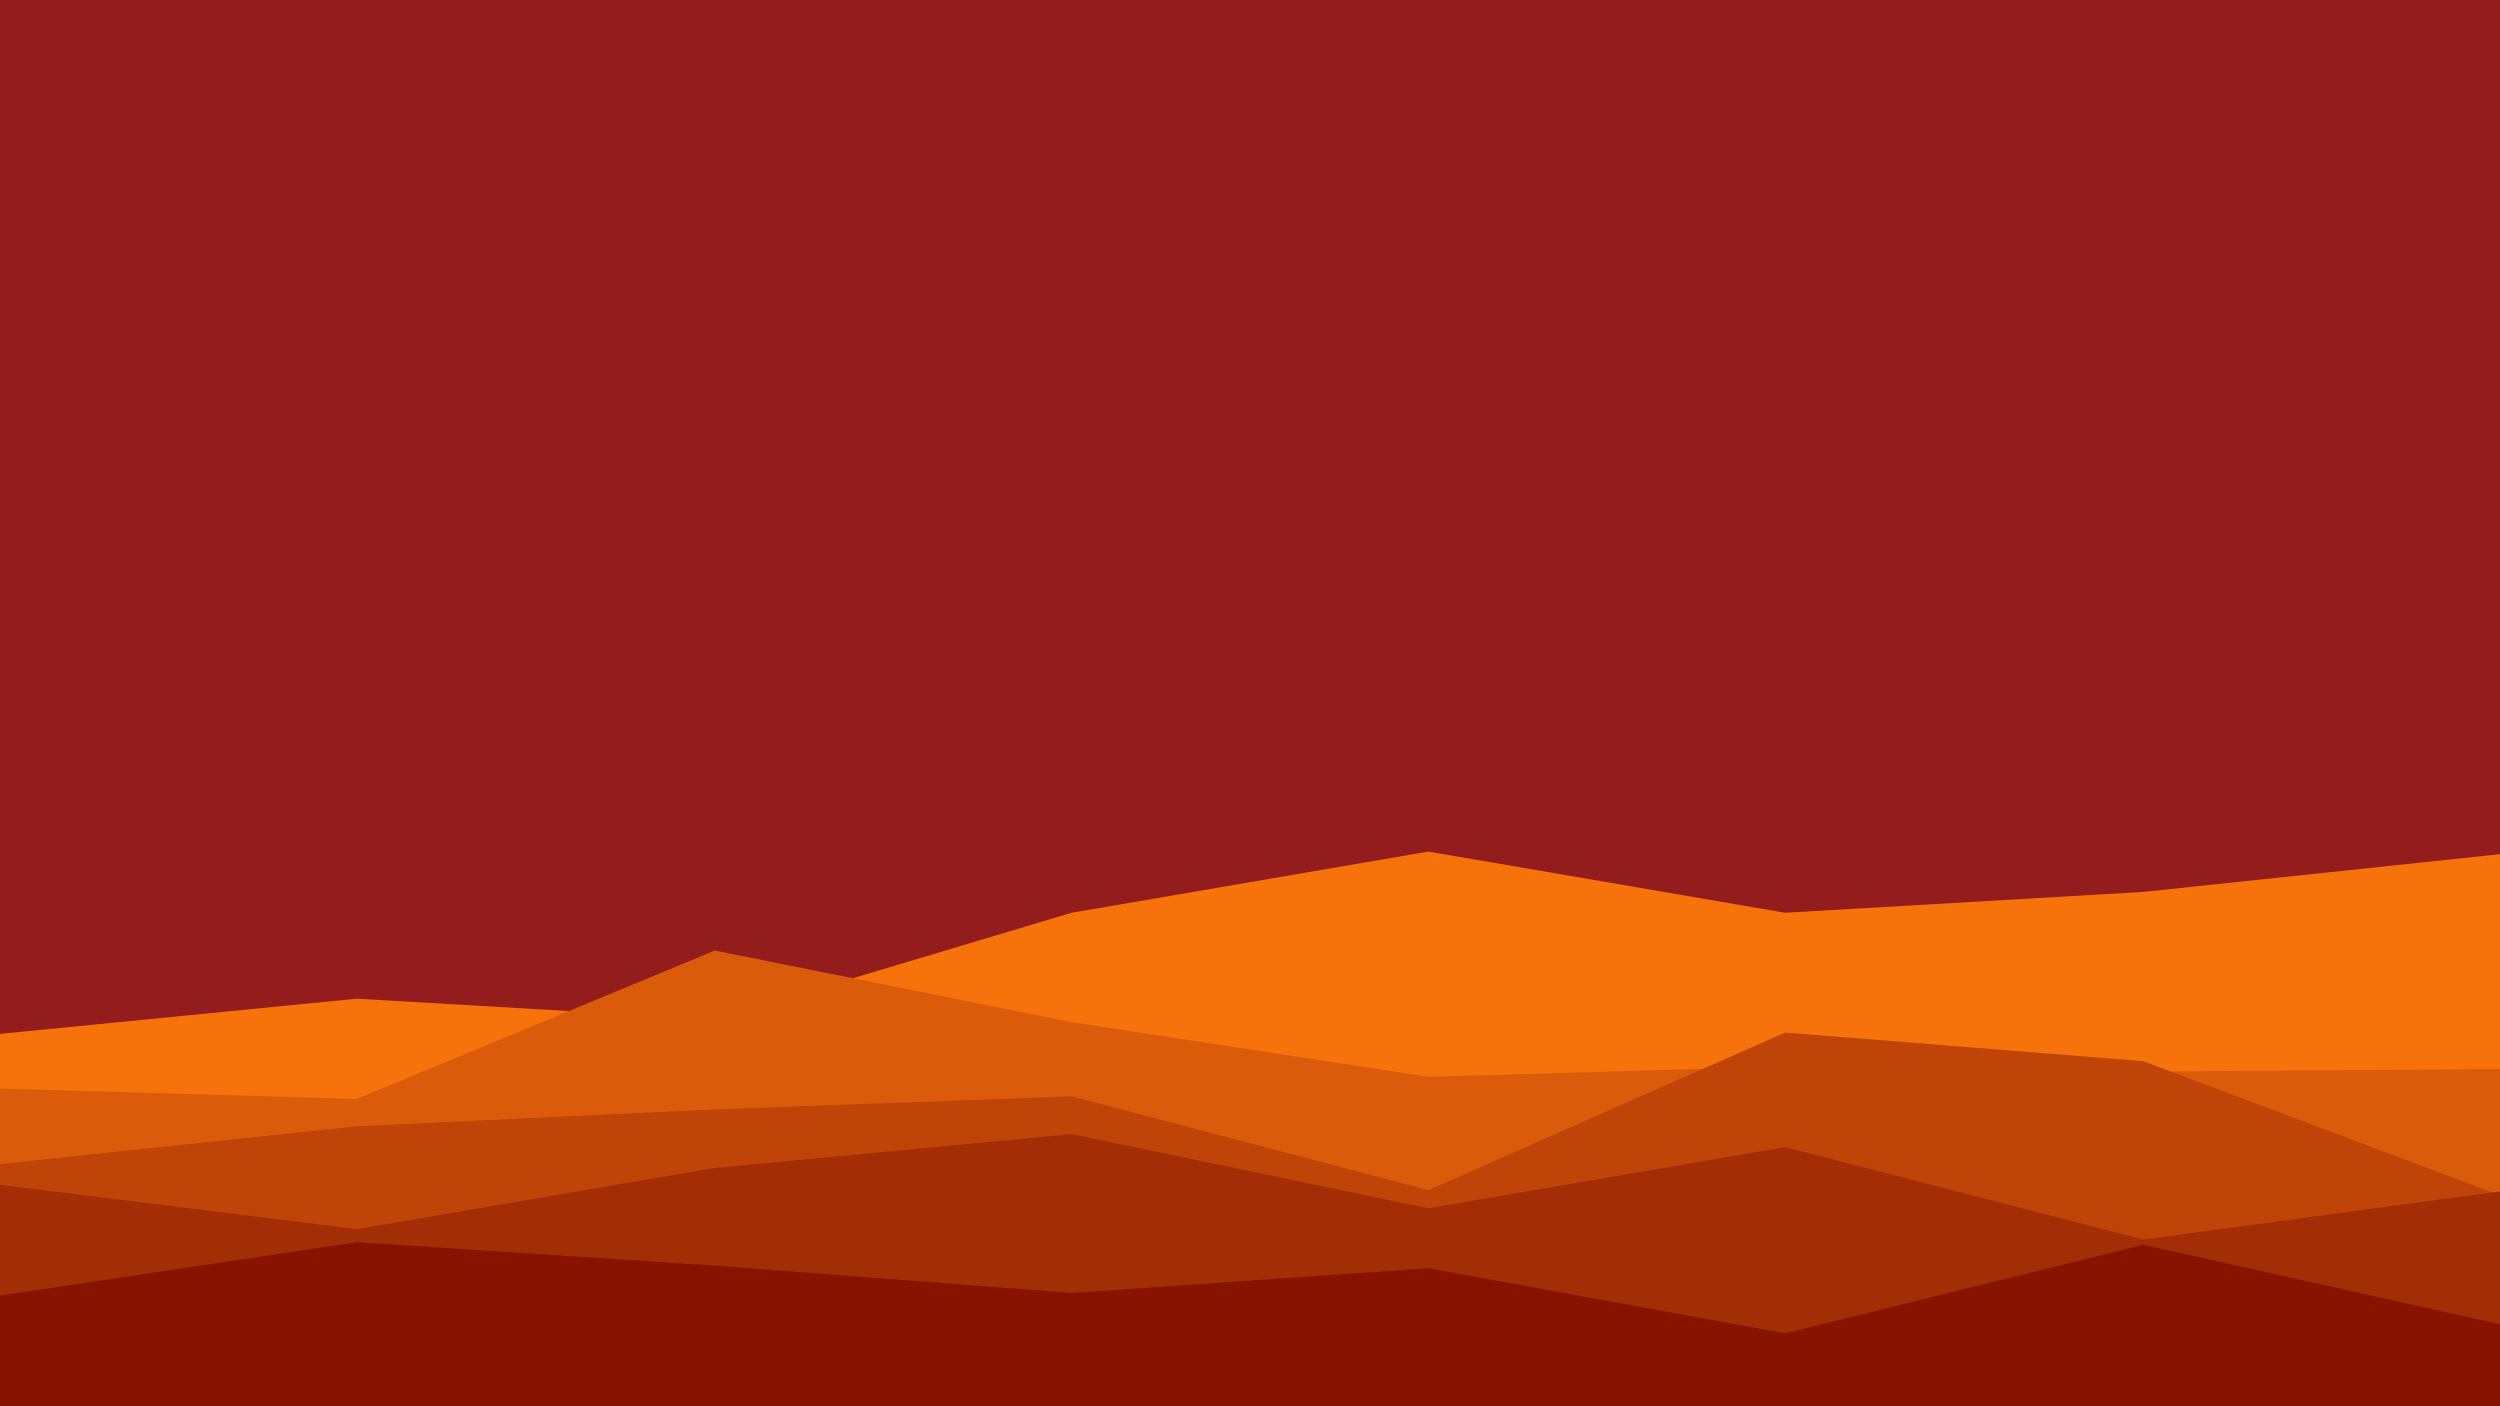 <svg id="visual" viewBox="0 0 1920 1080" width="1920" height="1080" xmlns="http://www.w3.org/2000/svg" xmlns:xlink="http://www.w3.org/1999/xlink" version="1.1"><rect x="0" y="0" width="1920" height="1080" fill="#931C1C"></rect><path d="M0 794L274 767L549 783L823 701L1097 654L1371 701L1646 685L1920 656L1920 1081L1646 1081L1371 1081L1097 1081L823 1081L549 1081L274 1081L0 1081Z" fill="#f5730a"></path><path d="M0 836L274 844L549 730L823 785L1097 827L1371 819L1646 823L1920 821L1920 1081L1646 1081L1371 1081L1097 1081L823 1081L549 1081L274 1081L0 1081Z" fill="#da5b09"></path><path d="M0 894L274 865L549 852L823 842L1097 914L1371 793L1646 815L1920 918L1920 1081L1646 1081L1371 1081L1097 1081L823 1081L549 1081L274 1081L0 1081Z" fill="#be4407"></path><path d="M0 910L274 944L549 897L823 871L1097 928L1371 881L1646 952L1920 915L1920 1081L1646 1081L1371 1081L1097 1081L823 1081L549 1081L274 1081L0 1081Z" fill="#a32d04"></path><path d="M0 995L274 954L549 972L823 993L1097 974L1371 1024L1646 956L1920 1017L1920 1081L1646 1081L1371 1081L1097 1081L823 1081L549 1081L274 1081L0 1081Z" fill="#871400"></path></svg>